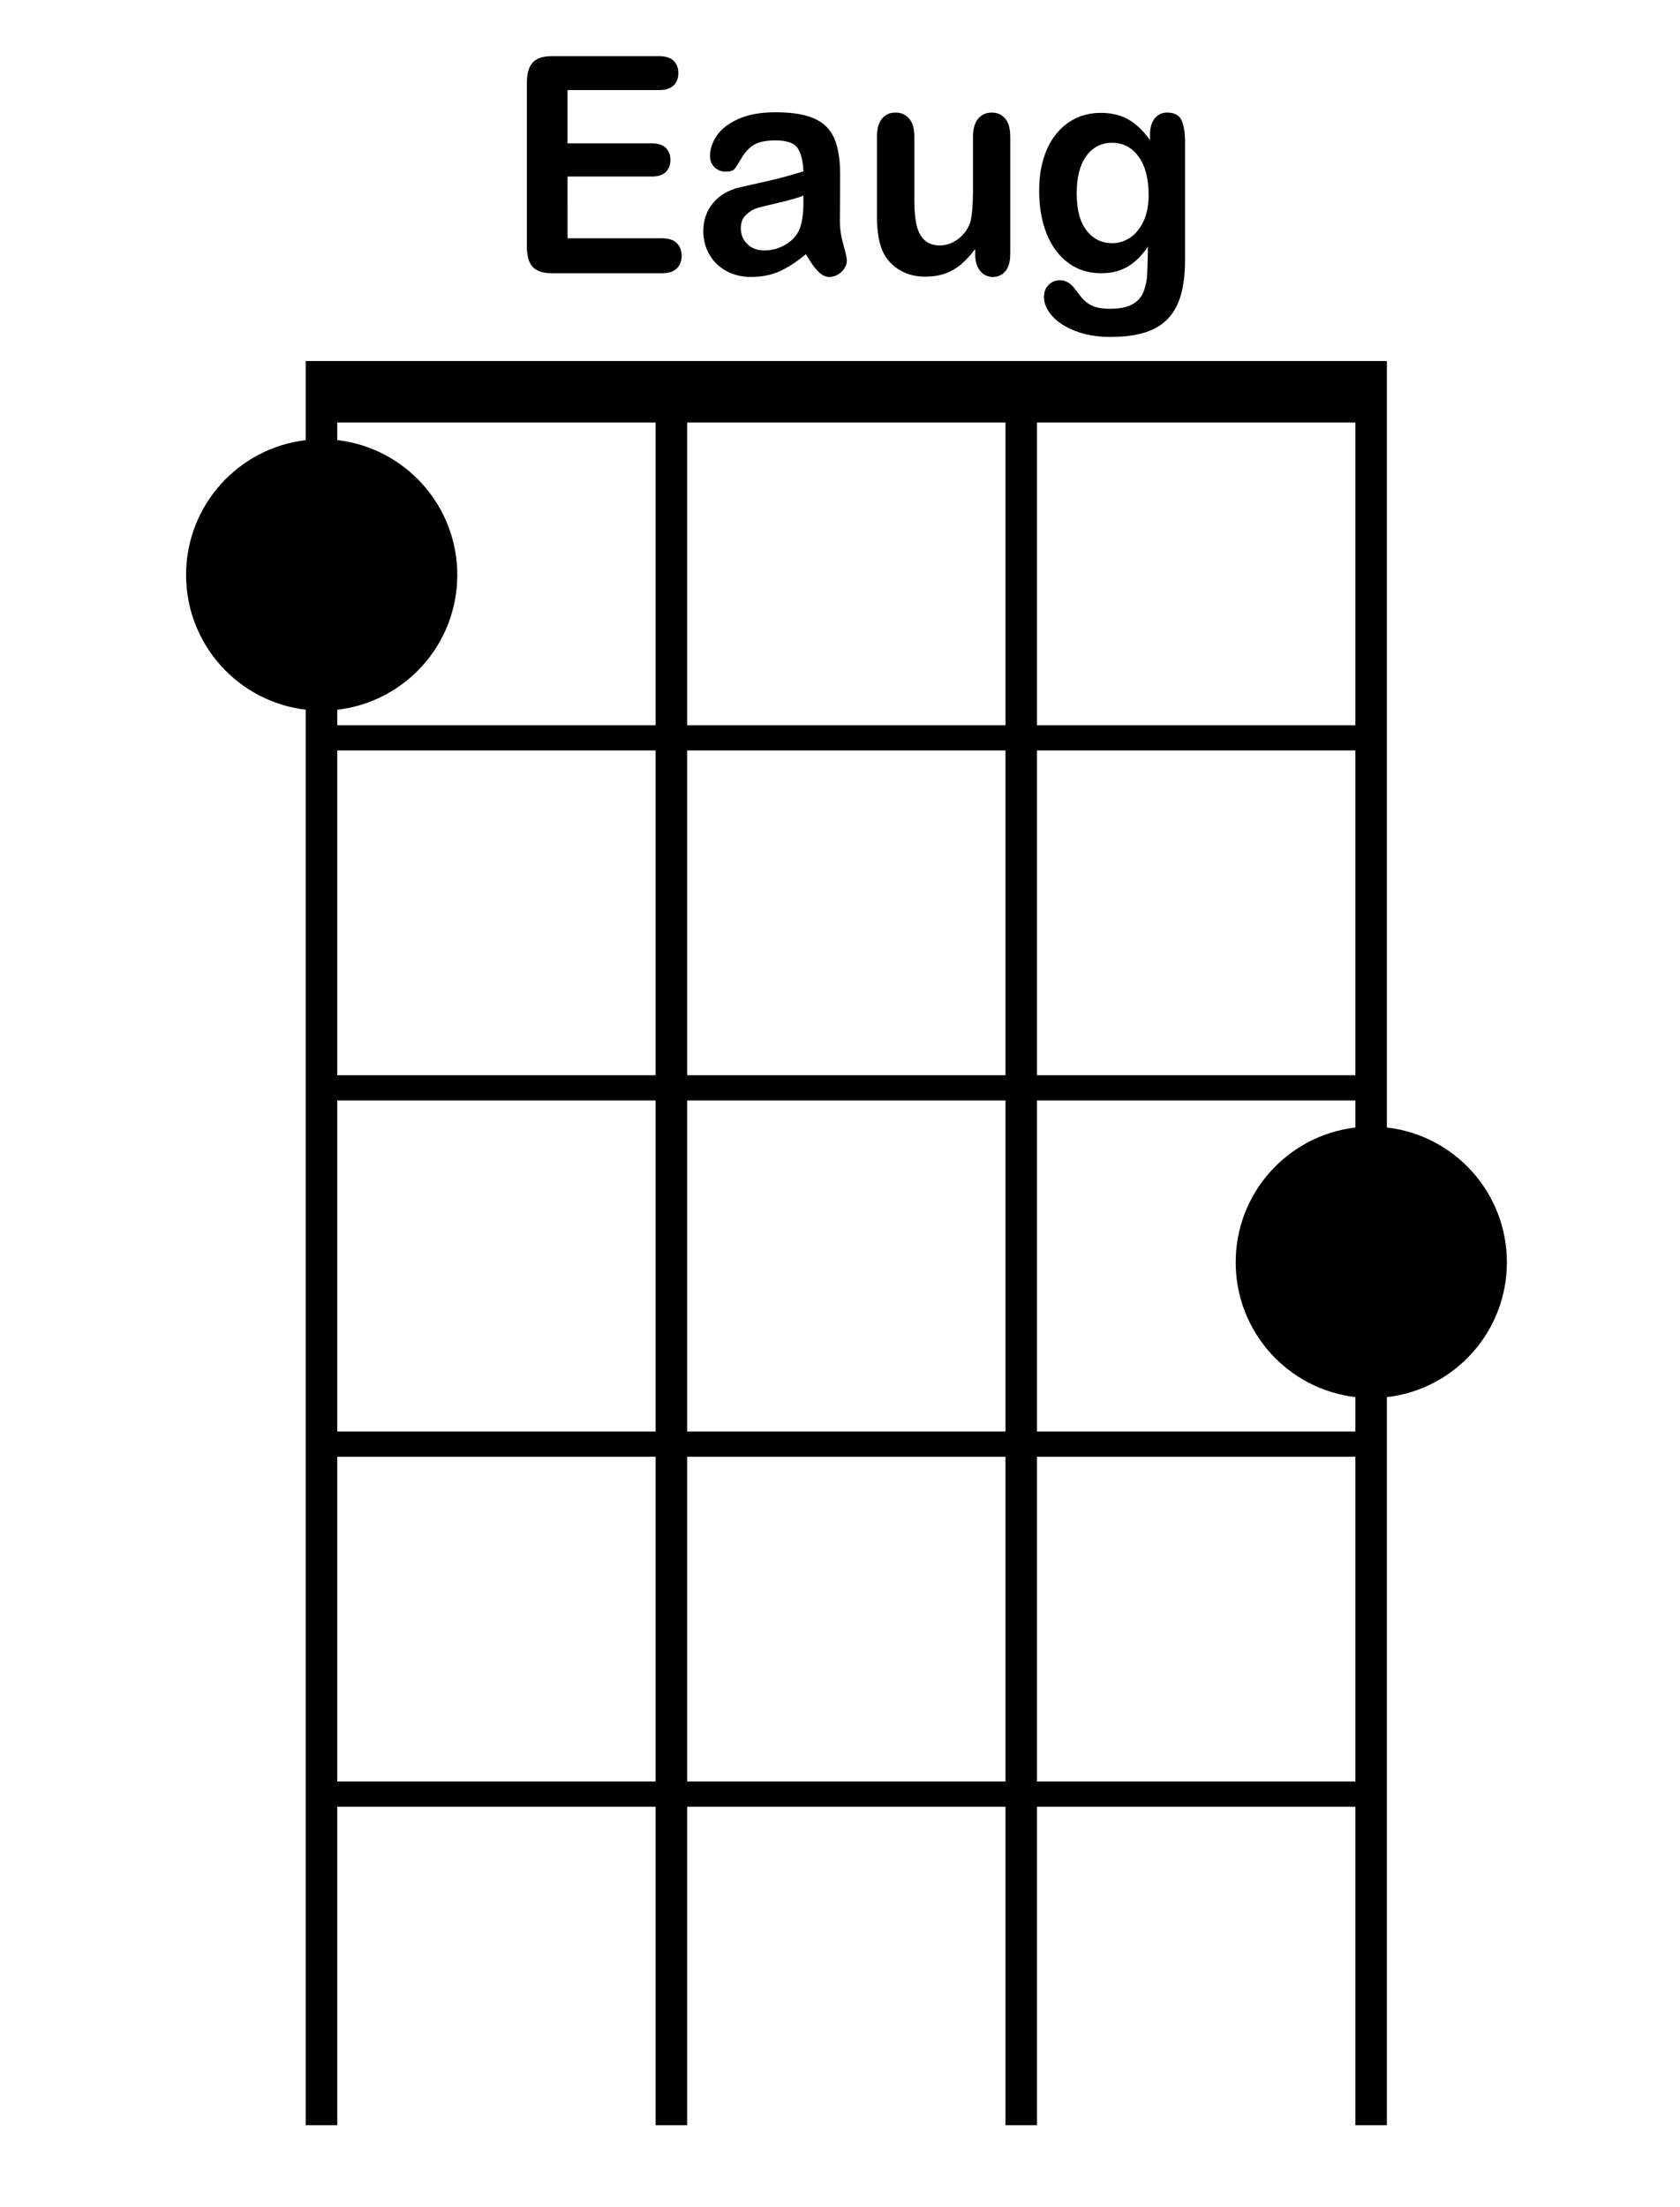 <?xml version="1.0" encoding="iso-8859-1"?>
<!-- Generator: Adobe Illustrator 21.0.2, SVG Export Plug-In . SVG Version: 6.00 Build 0)  -->
<svg version="1.1" id="Eaug_1_" xmlns="http://www.w3.org/2000/svg" xmlns:xlink="http://www.w3.org/1999/xlink" x="0px" y="0px"
	 viewBox="0 0 533 700" style="enable-background:new 0 0 533 700;" xml:space="preserve">
<g id="Eaug">
	<g>
		<path style="fill-rule:evenodd;clip-rule:evenodd;" d="M440,357.575V349v-8V238v-8v-96v-15v-4.5H97v4.5v15v5.589
			c-21.376,2.506-37.965,20.681-37.965,42.743c0,22.063,16.589,40.238,37.965,42.744V230v8v103v8v105v8v103v8v101h10V573h101v101h10
			V573h101v101h10V573h101v101h10V573v-8V462v-8v-10.91c21.43-2.455,38.077-20.656,38.077-42.758
			C478.077,378.231,461.43,360.03,440,357.575z M208,565H107V462h101V565z M208,454H107V349h101V454z M208,341H107V238h101V341z
			 M208,230H107v-4.91c21.43-2.455,38.077-20.656,38.077-42.758c0-22.101-16.647-40.302-38.077-42.758V134h101V230z M319,565H218
			V462h101V565z M319,454H218V349h101V454z M319,341H218V238h101V341z M319,230H218v-96h101V230z M430,565H329V462h101V565z
			 M430,357.589c-21.376,2.506-37.965,20.681-37.965,42.743c0,22.063,16.589,40.238,37.965,42.744V454H329V349h101V357.589z
			 M430,341H329V238h101V341z M430,230H329v-96h101V230z M175.061,86.66h35.072c2.028,0,3.556-0.509,4.585-1.526
			c1.028-1.017,1.543-2.34,1.543-3.969c0-1.691-0.515-3.045-1.543-4.063c-1.029-1.017-2.557-1.526-4.585-1.526h-30.074V55.992
			h26.771c1.999,0,3.477-0.493,4.433-1.479c0.956-0.986,1.434-2.262,1.434-3.828c0-1.565-0.486-2.825-1.456-3.781
			c-0.971-0.955-2.441-1.432-4.411-1.432h-26.771V28.564h29.074c2.057,0,3.585-0.493,4.585-1.479c1-0.986,1.499-2.293,1.499-3.922
			c0-1.597-0.5-2.888-1.499-3.875c-1-0.986-2.528-1.479-4.585-1.479h-34.072c-1.825,0-3.325,0.29-4.498,0.869
			c-1.173,0.58-2.036,1.503-2.586,2.771c-0.551,1.268-0.826,2.904-0.826,4.908v51.756c0,3.006,0.615,5.182,1.847,6.528
			C170.229,85.987,172.25,86.66,175.061,86.66z M240.293,58.152c-2.984,0.658-4.853,1.08-5.606,1.268
			c-3.593,0.845-6.418,2.505-8.475,4.978c-2.057,2.474-3.086,5.464-3.086,8.97c0,2.599,0.623,5.01,1.869,7.233
			c1.245,2.224,3.02,3.985,5.324,5.284c2.303,1.299,4.976,1.949,8.018,1.949c3.331,0,6.338-0.603,9.018-1.808
			c2.68-1.205,5.454-3.013,8.322-5.424c1.332,2.348,2.593,4.141,3.781,5.378c1.188,1.237,2.39,1.855,3.607,1.855
			c1.448,0,2.745-0.54,3.89-1.62c1.144-1.08,1.717-2.278,1.717-3.593c0-0.751-0.369-2.434-1.108-5.049
			c-0.739-2.614-1.108-5.127-1.108-7.538c0.029-2.567,0.05-4.9,0.065-6.998c0.014-2.097,0.022-4.65,0.022-7.655
			c0-4.759-0.616-8.578-1.847-11.46c-1.232-2.88-3.34-4.986-6.323-6.317c-2.984-1.33-7.084-1.996-12.299-1.996
			c-4.665,0-8.561,0.689-11.69,2.066c-3.129,1.378-5.432,3.131-6.91,5.26c-1.478,2.13-2.216,4.321-2.216,6.575
			c0,1.44,0.485,2.623,1.456,3.546c0.97,0.924,2.122,1.385,3.455,1.385c1.478,0,2.44-0.289,2.89-0.869
			c0.449-0.579,1.217-1.777,2.303-3.593c1.086-1.815,2.39-3.177,3.911-4.086c1.521-0.908,3.788-1.362,6.801-1.362
			c3.505,0,5.816,0.791,6.932,2.372c1.115,1.581,1.745,4.062,1.89,7.444c-2.492,0.783-4.802,1.449-6.932,1.996
			C245.834,56.892,243.276,57.495,240.293,58.152z M254.895,63.882c0,4.446-0.536,7.64-1.608,9.581
			c-0.928,1.754-2.383,3.186-4.368,4.297c-1.985,1.112-4.15,1.667-6.497,1.667c-2.202,0-3.984-0.681-5.345-2.043
			c-1.362-1.362-2.043-3.013-2.043-4.955c0-1.879,0.579-3.342,1.738-4.391c1.158-1.049,2.375-1.753,3.651-2.113
			c1.275-0.36,3.57-0.923,6.888-1.691c3.317-0.767,5.845-1.495,7.584-2.184V63.882z M285.729,85.815
			c2.274,1.284,4.846,1.926,7.714,1.926c2.375,0,4.491-0.321,6.345-0.963c1.854-0.641,3.564-1.62,5.128-2.935
			c1.565-1.315,3.056-2.943,4.476-4.884v1.644c0,2.286,0.528,4.062,1.586,5.331c1.057,1.268,2.397,1.902,4.02,1.902
			c1.622,0,2.948-0.611,3.977-1.832c1.028-1.221,1.543-3.053,1.543-5.495v-37.15c0-2.567-0.536-4.485-1.608-5.753
			c-1.072-1.268-2.492-1.902-4.259-1.902c-1.768,0-3.202,0.642-4.302,1.926c-1.101,1.284-1.651,3.194-1.651,5.73v15.593
			c0,6.137-0.333,10.114-1,11.929c-0.811,2.066-2.101,3.742-3.868,5.025c-1.768,1.284-3.651,1.926-5.65,1.926
			c-2.057,0-3.687-0.571-4.889-1.714c-1.203-1.143-2.036-2.724-2.499-4.743c-0.464-2.02-0.695-4.516-0.695-7.491V43.358
			c0-2.536-0.551-4.445-1.651-5.73c-1.101-1.283-2.55-1.926-4.346-1.926c-1.768,0-3.188,0.634-4.259,1.902
			c-1.072,1.268-1.608,3.186-1.608,5.753v25.408c0,5.104,0.739,9.017,2.216,11.741C281.694,82.762,283.454,84.531,285.729,85.815z
			 M338.923,83.372c2.969,2.192,6.439,3.288,10.409,3.288c3.303,0,6.149-0.72,8.54-2.16c2.39-1.44,4.498-3.538,6.323-6.293
			c-0.058,4.196-0.145,7.241-0.261,9.135c-0.116,1.894-0.515,3.671-1.195,5.331c-0.681,1.659-1.869,2.951-3.564,3.875
			c-1.695,0.923-4.078,1.385-7.149,1.385c-1.507,0-2.84-0.149-3.998-0.446c-1.159-0.298-2.151-0.751-2.977-1.362
			c-0.826-0.611-1.58-1.347-2.26-2.207c-0.681-0.862-1.34-1.714-1.977-2.56c-1.304-1.66-2.825-2.489-4.563-2.489
			c-1.391,0-2.579,0.493-3.564,1.479c-0.985,0.986-1.478,2.262-1.478,3.828c0,2.067,0.869,4.078,2.608,6.035
			c1.738,1.956,4.216,3.553,7.431,4.79c3.216,1.237,6.867,1.855,10.952,1.855c4.461,0,8.192-0.486,11.191-1.456
			c2.999-0.971,5.425-2.458,7.279-4.462c1.854-2.004,3.201-4.54,4.042-7.608c0.84-3.069,1.26-6.731,1.26-10.99V45.096
			c0-3.037-0.377-5.361-1.13-6.974c-0.754-1.612-2.275-2.419-4.563-2.419c-1.594,0-2.897,0.611-3.911,1.832
			c-1.014,1.221-1.521,2.943-1.521,5.166v1.738c-2.115-2.974-4.404-5.158-6.867-6.552c-2.463-1.393-5.375-2.09-8.735-2.09
			c-2.811,0-5.389,0.54-7.736,1.62c-2.347,1.08-4.419,2.685-6.215,4.814c-1.797,2.13-3.18,4.743-4.15,7.843
			c-0.971,3.1-1.456,6.575-1.456,10.426c0,5.166,0.797,9.722,2.39,13.667C333.671,78.112,335.953,81.181,338.923,83.372z
			 M344.66,49.464c2.043-2.786,4.759-4.18,8.149-4.18c3.477,0,6.28,1.456,8.409,4.368c2.13,2.912,3.194,6.982,3.194,12.211
			c0,3.288-0.551,6.082-1.651,8.383c-1.101,2.301-2.528,4.024-4.281,5.166c-1.753,1.143-3.615,1.714-5.584,1.714
			c-3.332,0-6.048-1.33-8.149-3.992c-2.101-2.661-3.151-6.591-3.151-11.788C341.596,56.211,342.617,52.251,344.66,49.464z"/>
	</g>
</g>
</svg>
